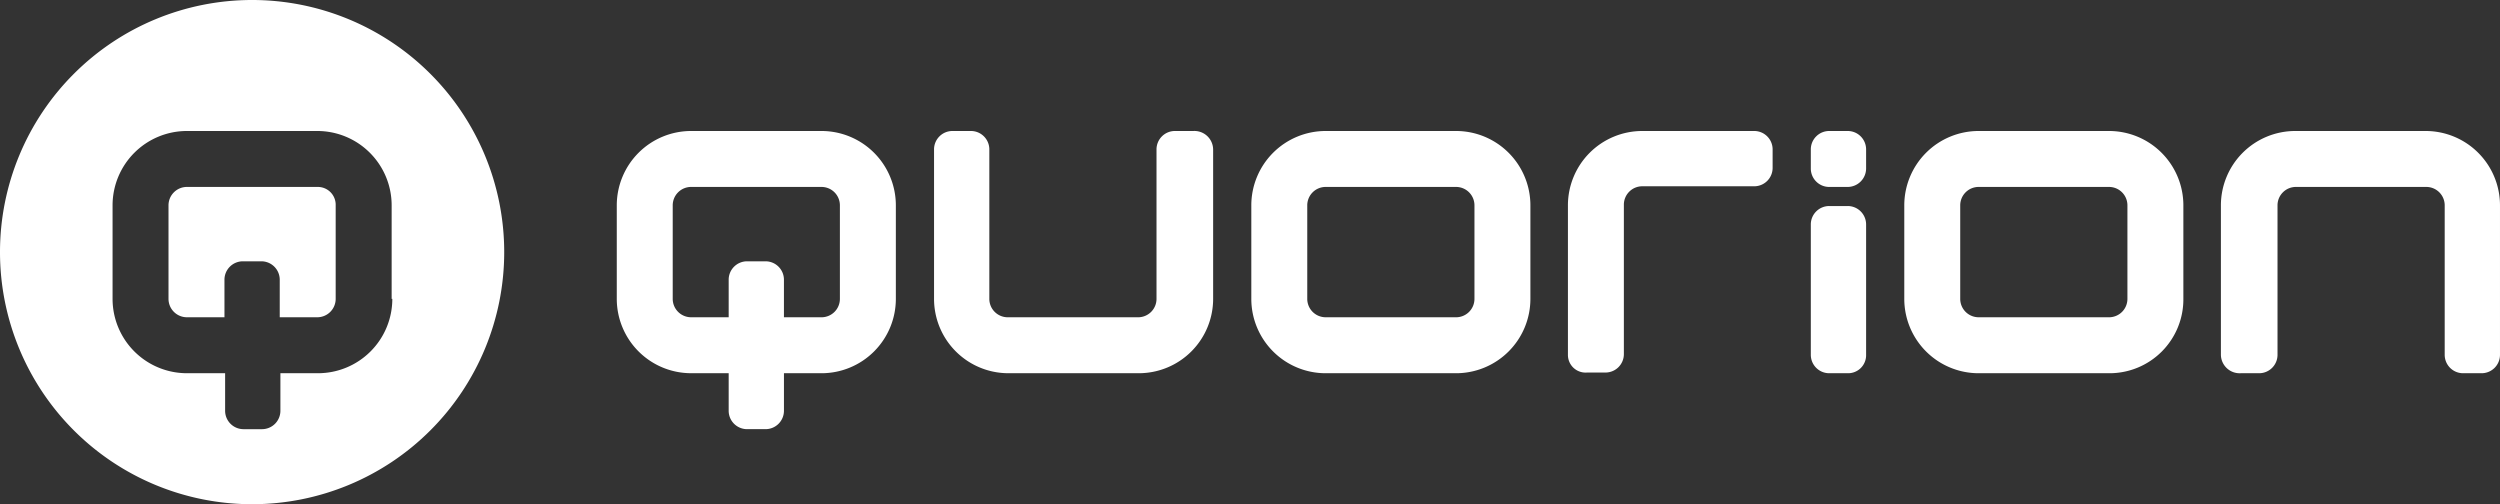 <?xml version="1.0" encoding="UTF-8"?> <svg xmlns="http://www.w3.org/2000/svg" width="198.329" height="40" viewBox="0 0 198.329 40"><rect x="0" y="0" width="198.329" height="40" fill="#333333" stroke="none"/><g id="Gruppe_31" data-name="Gruppe 31" transform="translate(-26.6 -51.3)"><path id="Pfad_1" data-name="Pfad 1" d="M186.641,49.662V61.516a5.9,5.9,0,0,1-5.9,5.9H170.4a5.9,5.9,0,0,1-5.9-5.9V49.662a1.46,1.46,0,0,1,1.462-1.462h1.462a1.46,1.46,0,0,1,1.462,1.462V61.516a1.46,1.46,0,0,0,1.462,1.462h10.339a1.46,1.46,0,0,0,1.462-1.462V49.662a1.46,1.46,0,0,1,1.462-1.462h1.462A1.486,1.486,0,0,1,186.641,49.662Z" transform="translate(-63.801 13.492)" fill="#fff"></path><path id="Pfad_2" data-name="Pfad 2" d="M360,65.955V54.1a5.9,5.9,0,0,1,5.9-5.9H376.24a5.9,5.9,0,0,1,5.9,5.9V65.955a1.46,1.46,0,0,1-1.462,1.462h-1.462a1.46,1.46,0,0,1-1.462-1.462V54.1a1.46,1.46,0,0,0-1.462-1.462H365.953a1.46,1.46,0,0,0-1.462,1.462V65.955a1.46,1.46,0,0,1-1.462,1.462h-1.462A1.486,1.486,0,0,1,360,65.955Z" transform="translate(-157.212 13.492)" fill="#fff"></path><path id="Pfad_3" data-name="Pfad 3" d="M228.94,67.417H218.6a5.9,5.9,0,0,1-5.9-5.9V54.1a5.9,5.9,0,0,1,5.9-5.9H228.94a5.9,5.9,0,0,1,5.9,5.9v7.415A5.9,5.9,0,0,1,228.94,67.417Zm0-4.439a1.46,1.46,0,0,0,1.462-1.462V54.1a1.46,1.46,0,0,0-1.462-1.462H218.6a1.46,1.46,0,0,0-1.462,1.462v7.415a1.46,1.46,0,0,0,1.462,1.462Z" transform="translate(-86.831 13.492)" fill="#fff"></path><path id="Pfad_4" data-name="Pfad 4" d="M328.14,67.417H317.8a5.9,5.9,0,0,1-5.9-5.9V54.1a5.9,5.9,0,0,1,5.9-5.9H328.14a5.9,5.9,0,0,1,5.9,5.9v7.415A5.862,5.862,0,0,1,328.14,67.417Zm0-4.439a1.46,1.46,0,0,0,1.462-1.462V54.1a1.46,1.46,0,0,0-1.462-1.462H317.8a1.46,1.46,0,0,0-1.462,1.462v7.415a1.46,1.46,0,0,0,1.462,1.462Z" transform="translate(-134.23 13.492)" fill="#fff"></path><path id="Pfad_5" data-name="Pfad 5" d="M260.8,65.955V54.1a5.9,5.9,0,0,1,5.9-5.9h8.877a1.46,1.46,0,0,1,1.462,1.462v1.462a1.46,1.46,0,0,1-1.462,1.462H266.7a1.46,1.46,0,0,0-1.462,1.462V65.9a1.46,1.46,0,0,1-1.462,1.462h-1.462A1.4,1.4,0,0,1,260.8,65.955Z" transform="translate(-109.814 13.492)" fill="#fff"></path><path id="Pfad_6" data-name="Pfad 6" d="M300.624,52.639h-1.462a1.46,1.46,0,0,1-1.462-1.462V49.662a1.46,1.46,0,0,1,1.462-1.462h1.462a1.46,1.46,0,0,1,1.462,1.462v1.462A1.472,1.472,0,0,1,300.624,52.639Z" transform="translate(-127.445 13.492)" fill="#fff"></path><path id="Pfad_7" data-name="Pfad 7" d="M300.624,72.864h-1.462A1.46,1.46,0,0,1,297.7,71.4V61.062a1.46,1.46,0,0,1,1.462-1.462h1.462a1.46,1.46,0,0,1,1.462,1.462V71.4A1.428,1.428,0,0,1,300.624,72.864Z" transform="translate(-127.445 8.045)" fill="#fff"></path><path id="Pfad_8" data-name="Pfad 8" d="M132.54,48.2H122.2a5.9,5.9,0,0,0-5.9,5.9v7.415a5.9,5.9,0,0,0,5.9,5.9h2.977v2.977a1.46,1.46,0,0,0,1.462,1.462H128.1a1.46,1.46,0,0,0,1.462-1.462V67.417h2.977a5.9,5.9,0,0,0,5.9-5.9V54.1A5.9,5.9,0,0,0,132.54,48.2ZM134,61.516a1.46,1.46,0,0,1-1.462,1.462h-2.977V60a1.46,1.46,0,0,0-1.462-1.462h-1.462A1.46,1.46,0,0,0,125.177,60v2.977H122.2a1.46,1.46,0,0,1-1.462-1.462V54.1a1.46,1.46,0,0,1,1.462-1.462H132.54A1.46,1.46,0,0,1,134,54.1Z" transform="translate(-40.77 13.492)" fill="#fff"></path><g id="Gruppe_1" data-name="Gruppe 1" transform="translate(26.6 51.3)"><path id="Pfad_9" data-name="Pfad 9" d="M60.054,56.7H49.662A1.46,1.46,0,0,0,48.2,58.162v7.415a1.46,1.46,0,0,0,1.462,1.462h2.977V64.063A1.46,1.46,0,0,1,54.1,62.6h1.462a1.46,1.46,0,0,1,1.462,1.462v2.977H60a1.46,1.46,0,0,0,1.462-1.462V58.162A1.416,1.416,0,0,0,60.054,56.7Z" transform="translate(-34.832 -41.87)" fill="#fff"></path><path id="Pfad_10" data-name="Pfad 10" d="M42.6,28.3a20,20,0,1,0,20,20A20,20,0,0,0,42.6,28.3ZM53.723,52.008a5.9,5.9,0,0,1-5.9,5.9H44.845v2.977a1.46,1.46,0,0,1-1.462,1.462H41.921a1.46,1.46,0,0,1-1.462-1.462V57.908H37.43a5.9,5.9,0,0,1-5.9-5.9V44.592a5.9,5.9,0,0,1,5.9-5.9H47.77a5.9,5.9,0,0,1,5.9,5.9v7.415Z" transform="translate(-22.6 -28.3)" fill="#fff"></path></g></g></svg> 